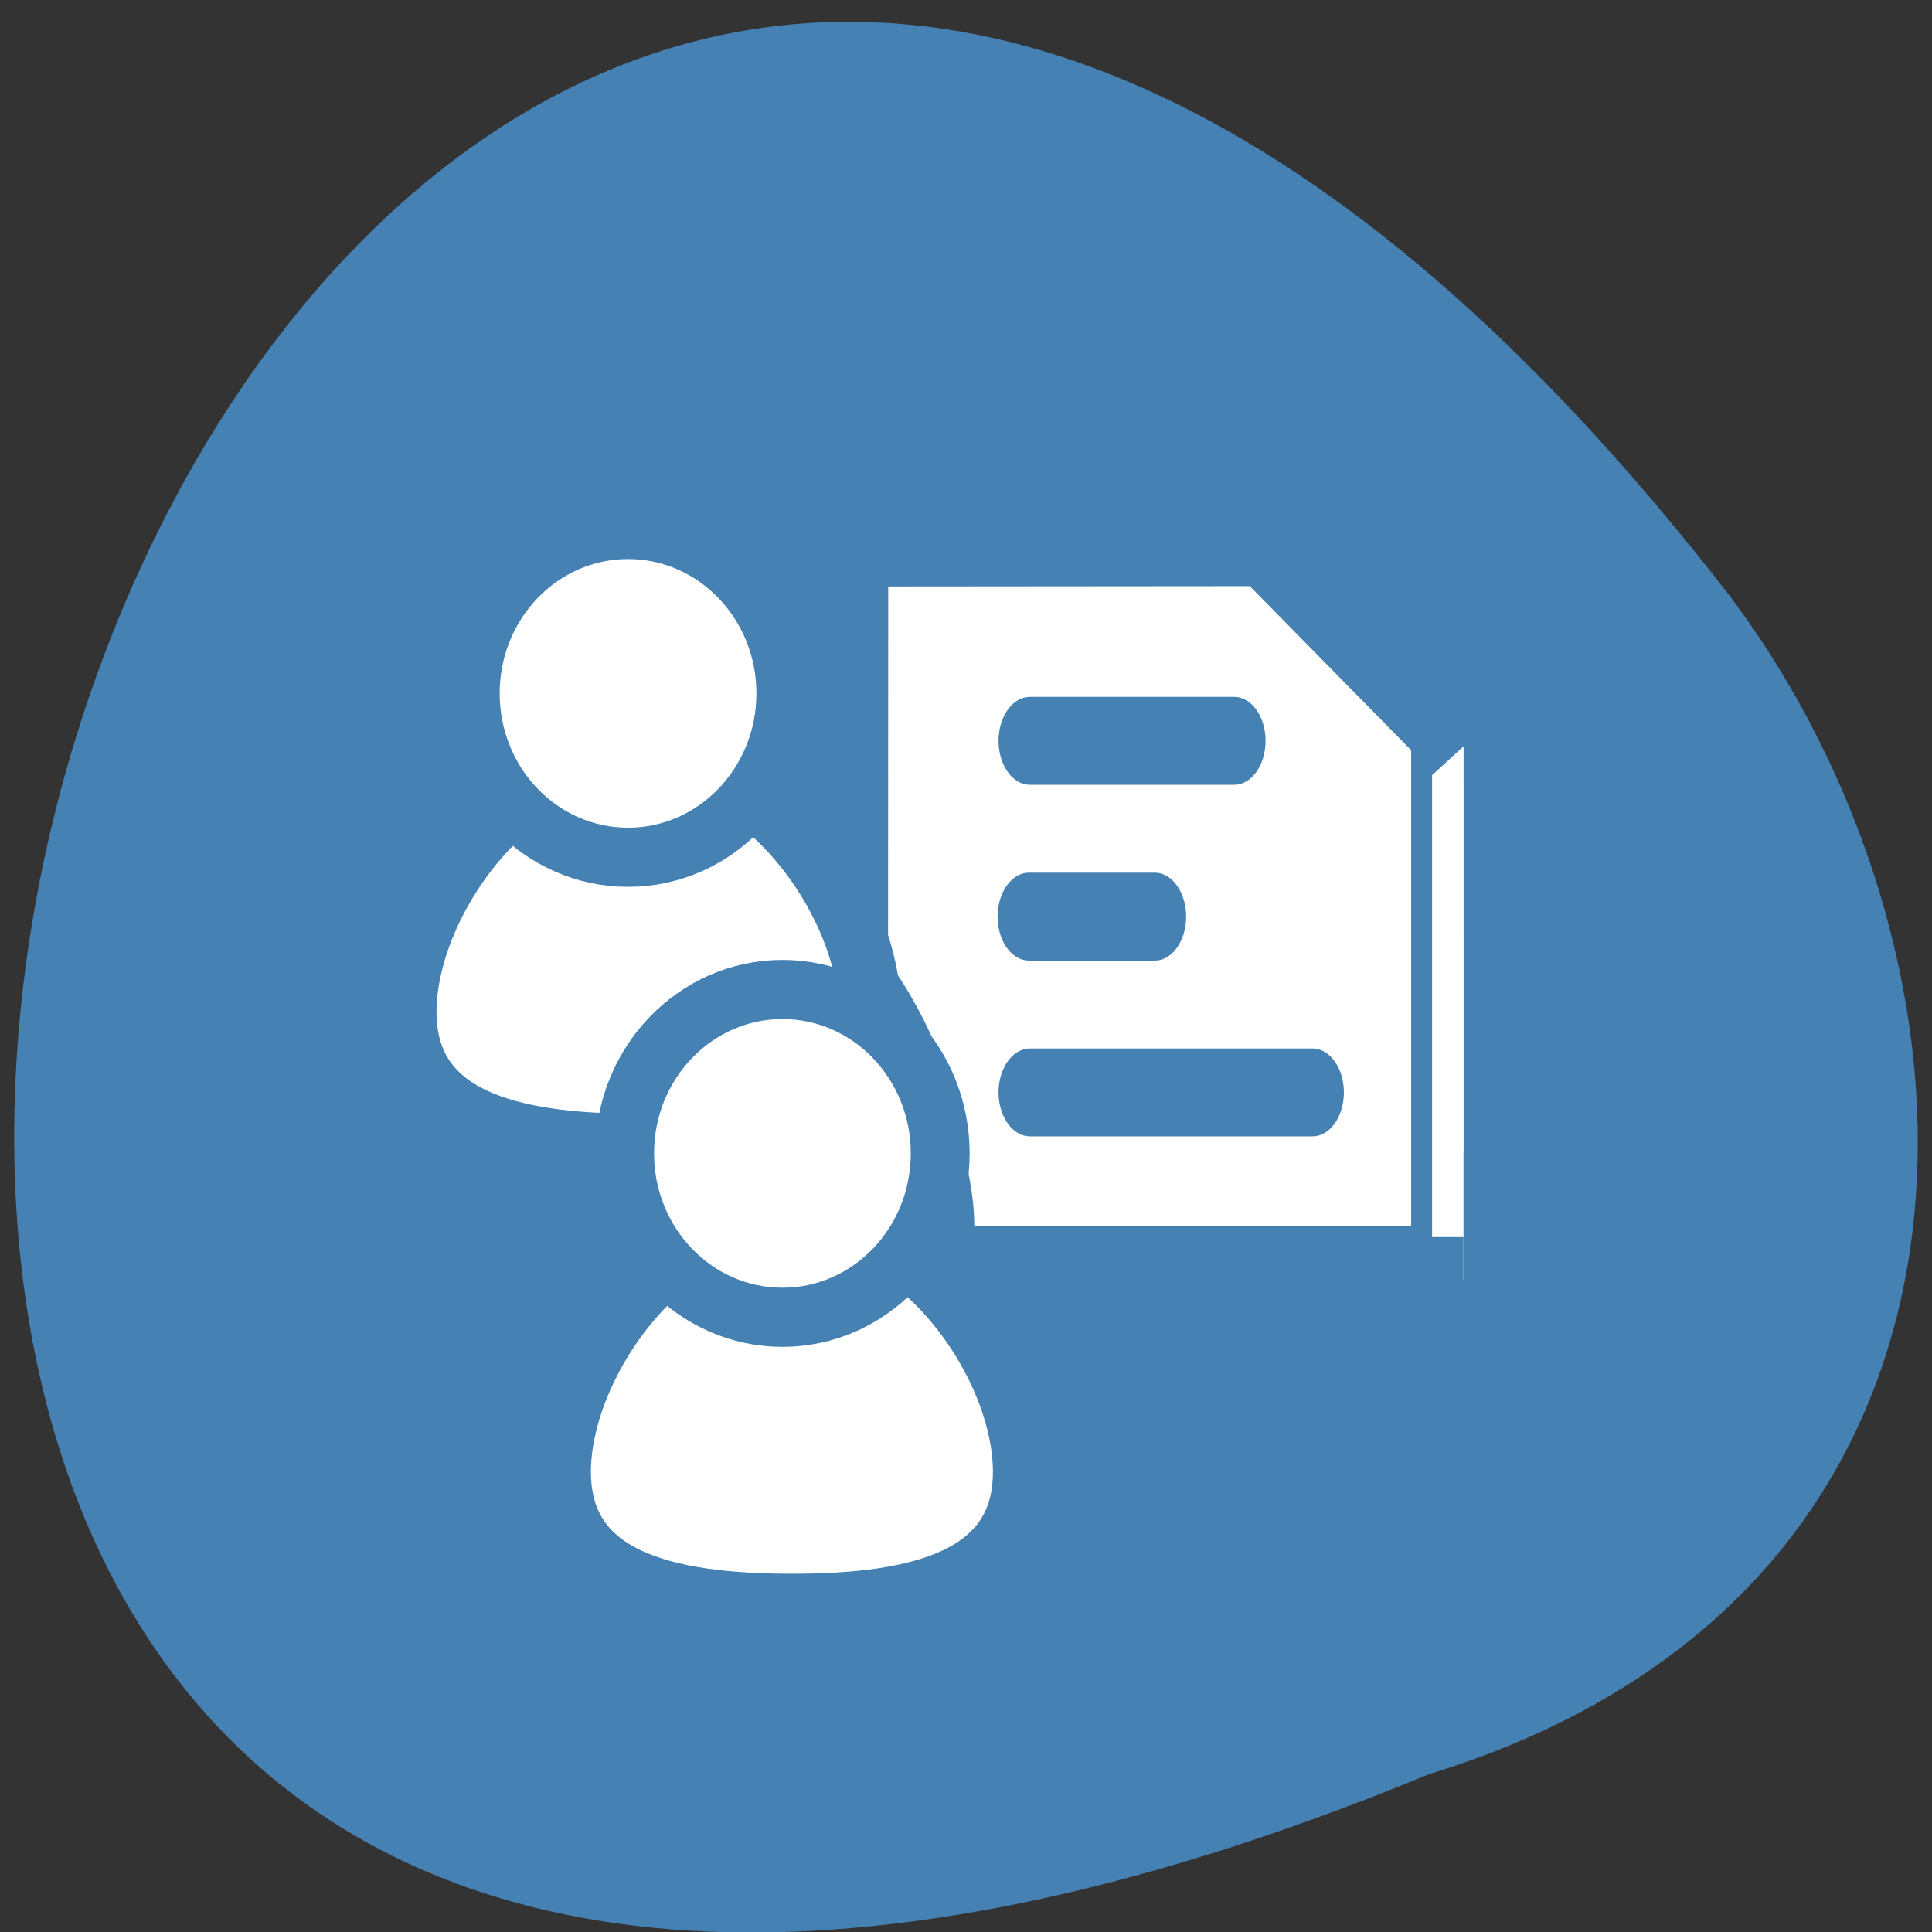 <svg xmlns="http://www.w3.org/2000/svg" viewBox="0 0 24 24"><rect x="0" y="0" width="24" height="24" fill="#333333" stroke="none"/><path d="m 17.75 22.04 c -30.43 12.578 -16.13 -40.32 3.738 -14.637 c 3.461 4.609 3.73 12.348 -3.738 14.637" fill="#4581b3"/><g stroke="#4581b3"><g fill="#fff" transform="matrix(0.26 0 0 0.265 8.04 5.03)"><g stroke-linejoin="round"><path d="m 39 41.01 h -30.01 v -35.01 h 21.01 l 8.998 10.01" stroke-width="12"/><path d="m 39 41.01 h -30.01 v -35.01 h 21.01 l 8.998 10.01" stroke-width="4"/></g><path d="m 37 16 v 22.998 h -26 l 0.015 -30.988 l 17.982 -0.015 l 8.01 7.99"/></g><g fill="none" stroke-linecap="round" stroke-width="4" transform="matrix(0.195 0 0 0.273 9.87 4.836)"><path d="m 14.996 15.996 h 13.01"/><path d="m 14.936 23.995 h 8.01"/><path d="m 14.996 31.994 h 18"/></g><g fill="#fff"><g stroke-width="12.766" transform="matrix(0.181 0 0 0.185 10.685 -0.603)"><path d="m 0.011 81.73 c 0 6.858 -6.849 8.504 -15.314 8.504 c -8.465 0 -15.336 -1.646 -15.336 -8.504 c 0 -6.858 6.871 -16.333 15.336 -16.333 c 8.465 0 15.314 9.475 15.314 16.333"/><path d="m 0.636 81.945 c 0 7.238 -7.129 8.968 -15.939 8.968 c -8.788 0 -15.917 -1.73 -15.917 -8.968 c 0 -7.259 7.129 -17.303 15.917 -17.303 c 8.81 0 15.939 10.04 15.939 17.303"/></g><path d="m 38.433 23.959 c 0 5.434 -4.248 9.822 -9.502 9.822 c -5.254 0 -9.523 -4.388 -9.523 -9.822 c 0 -5.434 4.269 -9.842 9.523 -9.842 c 5.254 0 9.502 4.408 9.502 9.842" transform="matrix(0.19 0 0 0.191 2.318 6.01)" stroke-width="12.284"/><path d="m 38.447 23.948 c 0 5.428 -4.275 9.836 -9.515 9.836 c -5.259 0 -9.515 -4.407 -9.515 -9.836 c 0 -5.428 4.256 -9.836 9.515 -9.836 c 5.24 0 9.515 4.407 9.515 9.836" transform="matrix(0.206 0 0 0.207 1.842 5.64)" stroke-width="11.326"/><g stroke-width="12.766" transform="matrix(0.181 0 0 0.185 11.863 4.071)"><path d="m 0.021 81.74 c 0 6.858 -6.871 8.483 -15.336 8.483 c -8.465 0 -15.314 -1.625 -15.314 -8.483 c 0 -6.858 6.849 -16.354 15.314 -16.354 c 8.465 0 15.336 9.496 15.336 16.354"/><path d="m 0.645 81.933 c 0 7.259 -7.151 8.989 -15.939 8.989 c -8.788 0 -15.939 -1.73 -15.939 -8.989 c 0 -7.238 7.151 -17.282 15.939 -17.282 c 8.788 0 15.939 10.02 15.939 17.282"/></g><path d="m 38.442 23.947 c 0 5.434 -4.269 9.842 -9.523 9.842 c -5.254 0 -9.502 -4.408 -9.502 -9.842 c 0 -5.434 4.248 -9.822 9.502 -9.822 c 5.254 0 9.523 4.388 9.523 9.822" transform="matrix(0.19 0 0 0.191 3.496 10.688)" stroke-width="12.284"/><path d="m 38.437 23.956 c 0 5.428 -4.256 9.836 -9.515 9.836 c -5.259 0 -9.515 -4.407 -9.515 -9.836 c 0 -5.428 4.256 -9.836 9.515 -9.836 c 5.259 0 9.515 4.407 9.515 9.836" transform="matrix(0.206 0 0 0.207 3.02 10.314)" stroke-width="11.326"/><g transform="matrix(0.181 0 0 0.185 10.687 -2.587)"><path d="m 0.026 81.73 c 0 6.858 -6.871 8.504 -15.336 8.504 c -8.465 0 -15.336 -1.646 -15.336 -8.504 c 0 -6.858 6.871 -16.333 15.336 -16.333 c 8.465 0 15.336 9.475 15.336 16.333" stroke-width="2"/><path d="m 0.65 81.925 c 0 7.259 -7.151 8.989 -15.939 8.989 c -8.81 0 -15.939 -1.73 -15.939 -8.989 c 0 -7.238 7.129 -17.282 15.939 -17.282 c 8.788 0 15.939 10.04 15.939 17.282" stroke-width="4.288"/></g><path d="m 38.447 23.959 c 0 5.434 -4.269 9.822 -9.523 9.822 c -5.254 0 -9.502 -4.388 -9.502 -9.822 c 0 -5.434 4.248 -9.842 9.502 -9.842 c 5.254 0 9.523 4.408 9.523 9.842" transform="matrix(0.19 0 0 0.191 2.319 4.03)" stroke-width="3.581"/><path d="m 38.441 23.949 c 0 5.428 -4.256 9.836 -9.515 9.836 c -5.259 0 -9.515 -4.407 -9.515 -9.836 c 0 -5.428 4.256 -9.836 9.515 -9.836 c 5.259 0 9.515 4.407 9.515 9.836" transform="matrix(0.206 0 0 0.207 1.843 3.656)" stroke-width="3.549"/><g transform="matrix(0.181 0 0 0.185 12.605 3.126)"><path d="m 0.024 81.74 c 0 6.858 -6.871 8.483 -15.336 8.483 c -8.465 0 -15.336 -1.625 -15.336 -8.483 c 0 -6.858 6.871 -16.354 15.336 -16.354 c 8.465 0 15.336 9.496 15.336 16.354" stroke-width="2"/><path d="m 0.649 81.931 c 0 7.259 -7.151 8.989 -15.939 8.989 c -8.81 0 -15.939 -1.73 -15.939 -8.989 c 0 -7.238 7.129 -17.282 15.939 -17.282 c 8.788 0 15.939 10.02 15.939 17.282" stroke-width="4.288"/></g><path d="m 38.445 23.945 c 0 5.434 -4.269 9.842 -9.523 9.842 c -5.254 0 -9.502 -4.408 -9.502 -9.842 c 0 -5.434 4.248 -9.822 9.502 -9.822 c 5.254 0 9.523 4.388 9.523 9.822" transform="matrix(0.19 0 0 0.191 4.237 9.743)" stroke-width="3.581"/><path d="m 38.44 23.955 c 0 5.428 -4.256 9.836 -9.515 9.836 c -5.259 0 -9.515 -4.407 -9.515 -9.836 c 0 -5.428 4.256 -9.836 9.515 -9.836 c 5.259 0 9.515 4.407 9.515 9.836" transform="matrix(0.206 0 0 0.207 3.761 9.369)" stroke-width="3.549"/></g></g></svg>